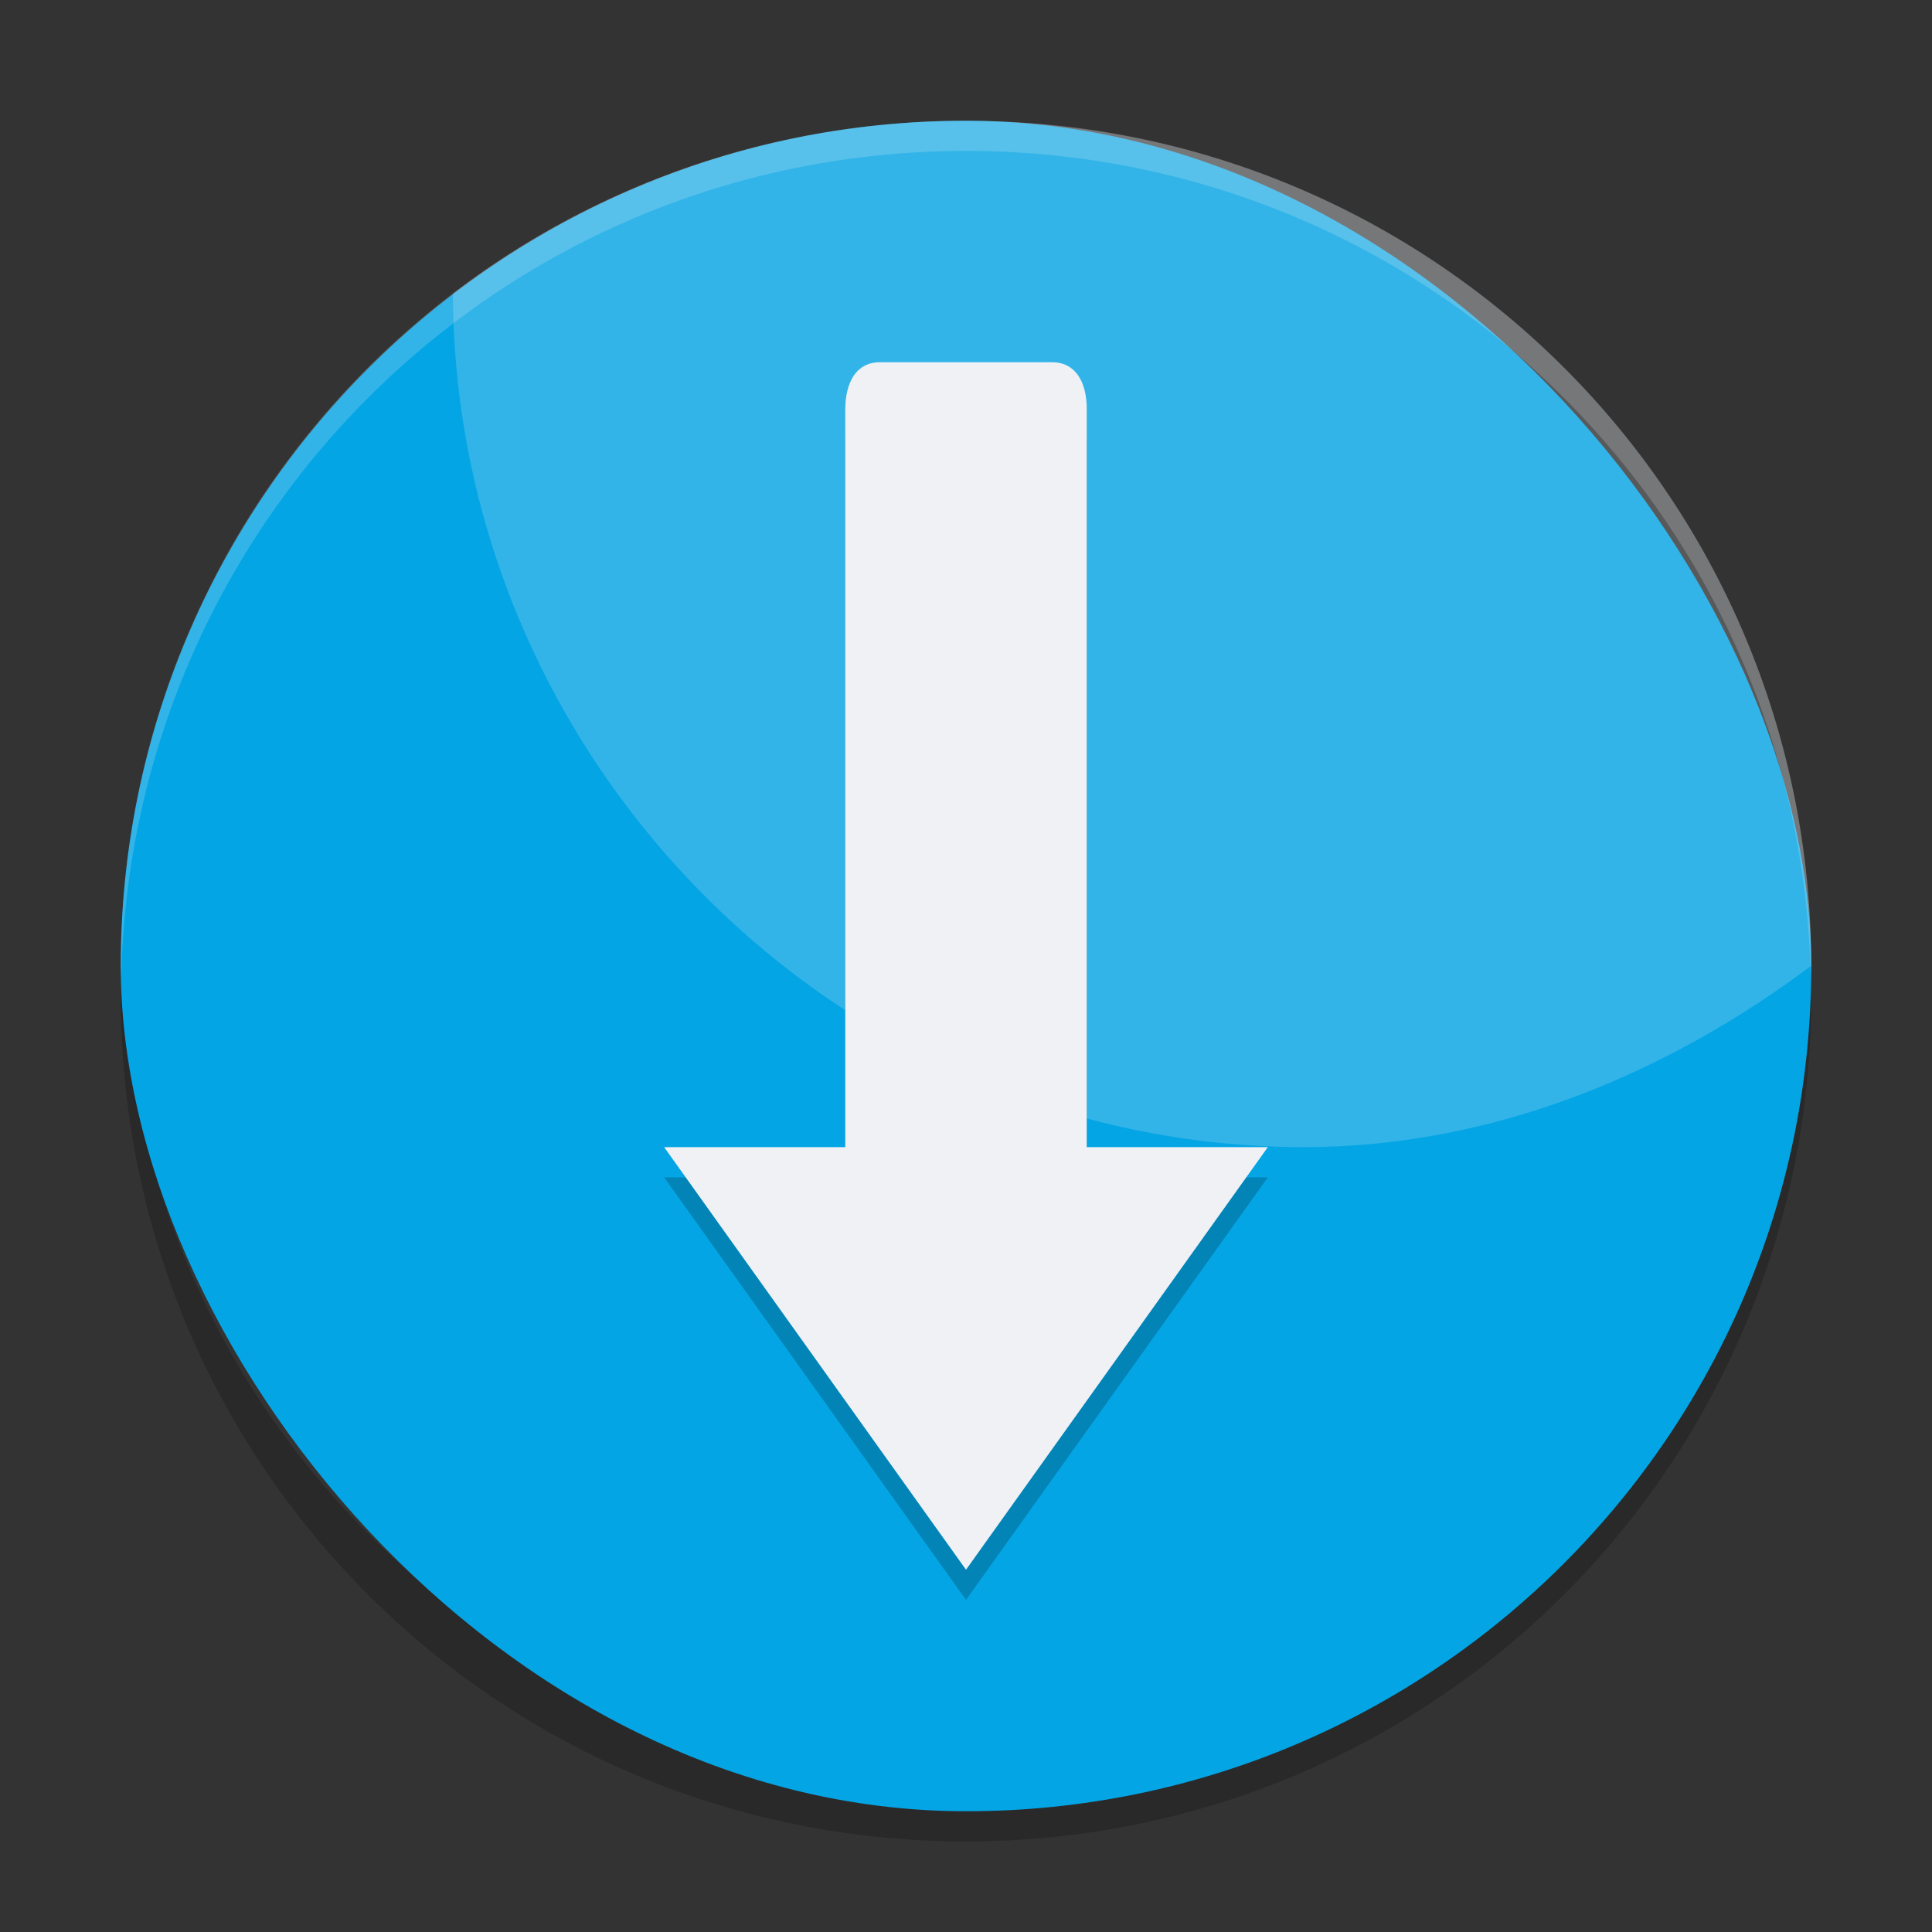 <svg xmlns="http://www.w3.org/2000/svg" width="64" height="64" version="1">
 <rect width="100%" height="100%" fill="#333333" stroke="none"/>
 <path style="opacity:0.2" d="m 4.051,32 c -0.012,0.334 -0.051,0.662 -0.051,1 C 4,48.512 16.488,61 32,61 47.511,61 59.999,48.512 59.999,33 c 0,-0.338 -0.04,-0.666 -0.05,-1 C 59.421,47.042 47.173,59 32,59 16.825,59 4.578,47.042 4.05,32 Z"/>
 <rect style="fill:#04a5e5" width="56" height="56" x="4" y="4" rx="28" ry="28"/>
 <path style="opacity:0.2;fill:#eff1f5" d="M 31.963 4 C 25.573 4.008 19.7 6.14 15.002 9.725 C 15.068 25.18 27.729 38 43.199 38 C 49.521 38 55.322 35.5 59.998 31.992 C 59.998 30.056 59.803 28.167 59.432 26.344 C 59.431 26.342 59.43 26.34 59.43 26.338 C 59.151 24.97 58.774 23.64 58.305 22.354 C 58.304 22.352 58.303 22.351 58.303 22.35 C 57.676 20.633 56.887 18.996 55.953 17.457 C 52.92 12.457 48.363 8.491 42.918 6.195 C 42.917 6.195 42.917 6.196 42.916 6.195 C 42.498 6.019 42.075 5.852 41.646 5.695 C 41.646 5.695 41.645 5.696 41.645 5.695 C 38.64 4.6 35.392 4.004 32 4.004 C 31.988 4.004 31.975 4 31.963 4 z"/>
 <path style="opacity:0.2" d="m 29.14,13.002 c -0.79,0 -1.13,0.687 -1.14,1.539 l 0,24.46 -6,0 L 32,53 41.999,39.001 36,39.001 36,14.541 c 0,-0.853 -0.354,-1.54 -1.144,-1.54 l -5.716,0 z"/>
 <path style="fill:#eff1f5" d="m 29.14,12.001 c -0.79,0 -1.13,0.687 -1.14,1.539 L 28,38 22,38 32,51.999 41.999,38 36,38 36,13.54 c 0,-0.853 -0.354,-1.54 -1.144,-1.54 l -5.716,0 z"/>
 <path style="opacity:0.2;fill:#eff1f5" d="M 32 4 C 16.488 4 4 16.488 4 32 C 4 32.114 4.011 32.224 4.018 32.336 C 4.369 17.134 16.711 5 32 5 C 47.289 5 59.631 17.134 59.982 32.336 C 59.989 32.224 60 32.114 60 32 C 60 16.488 47.512 4 32 4 z"/>
</svg>
